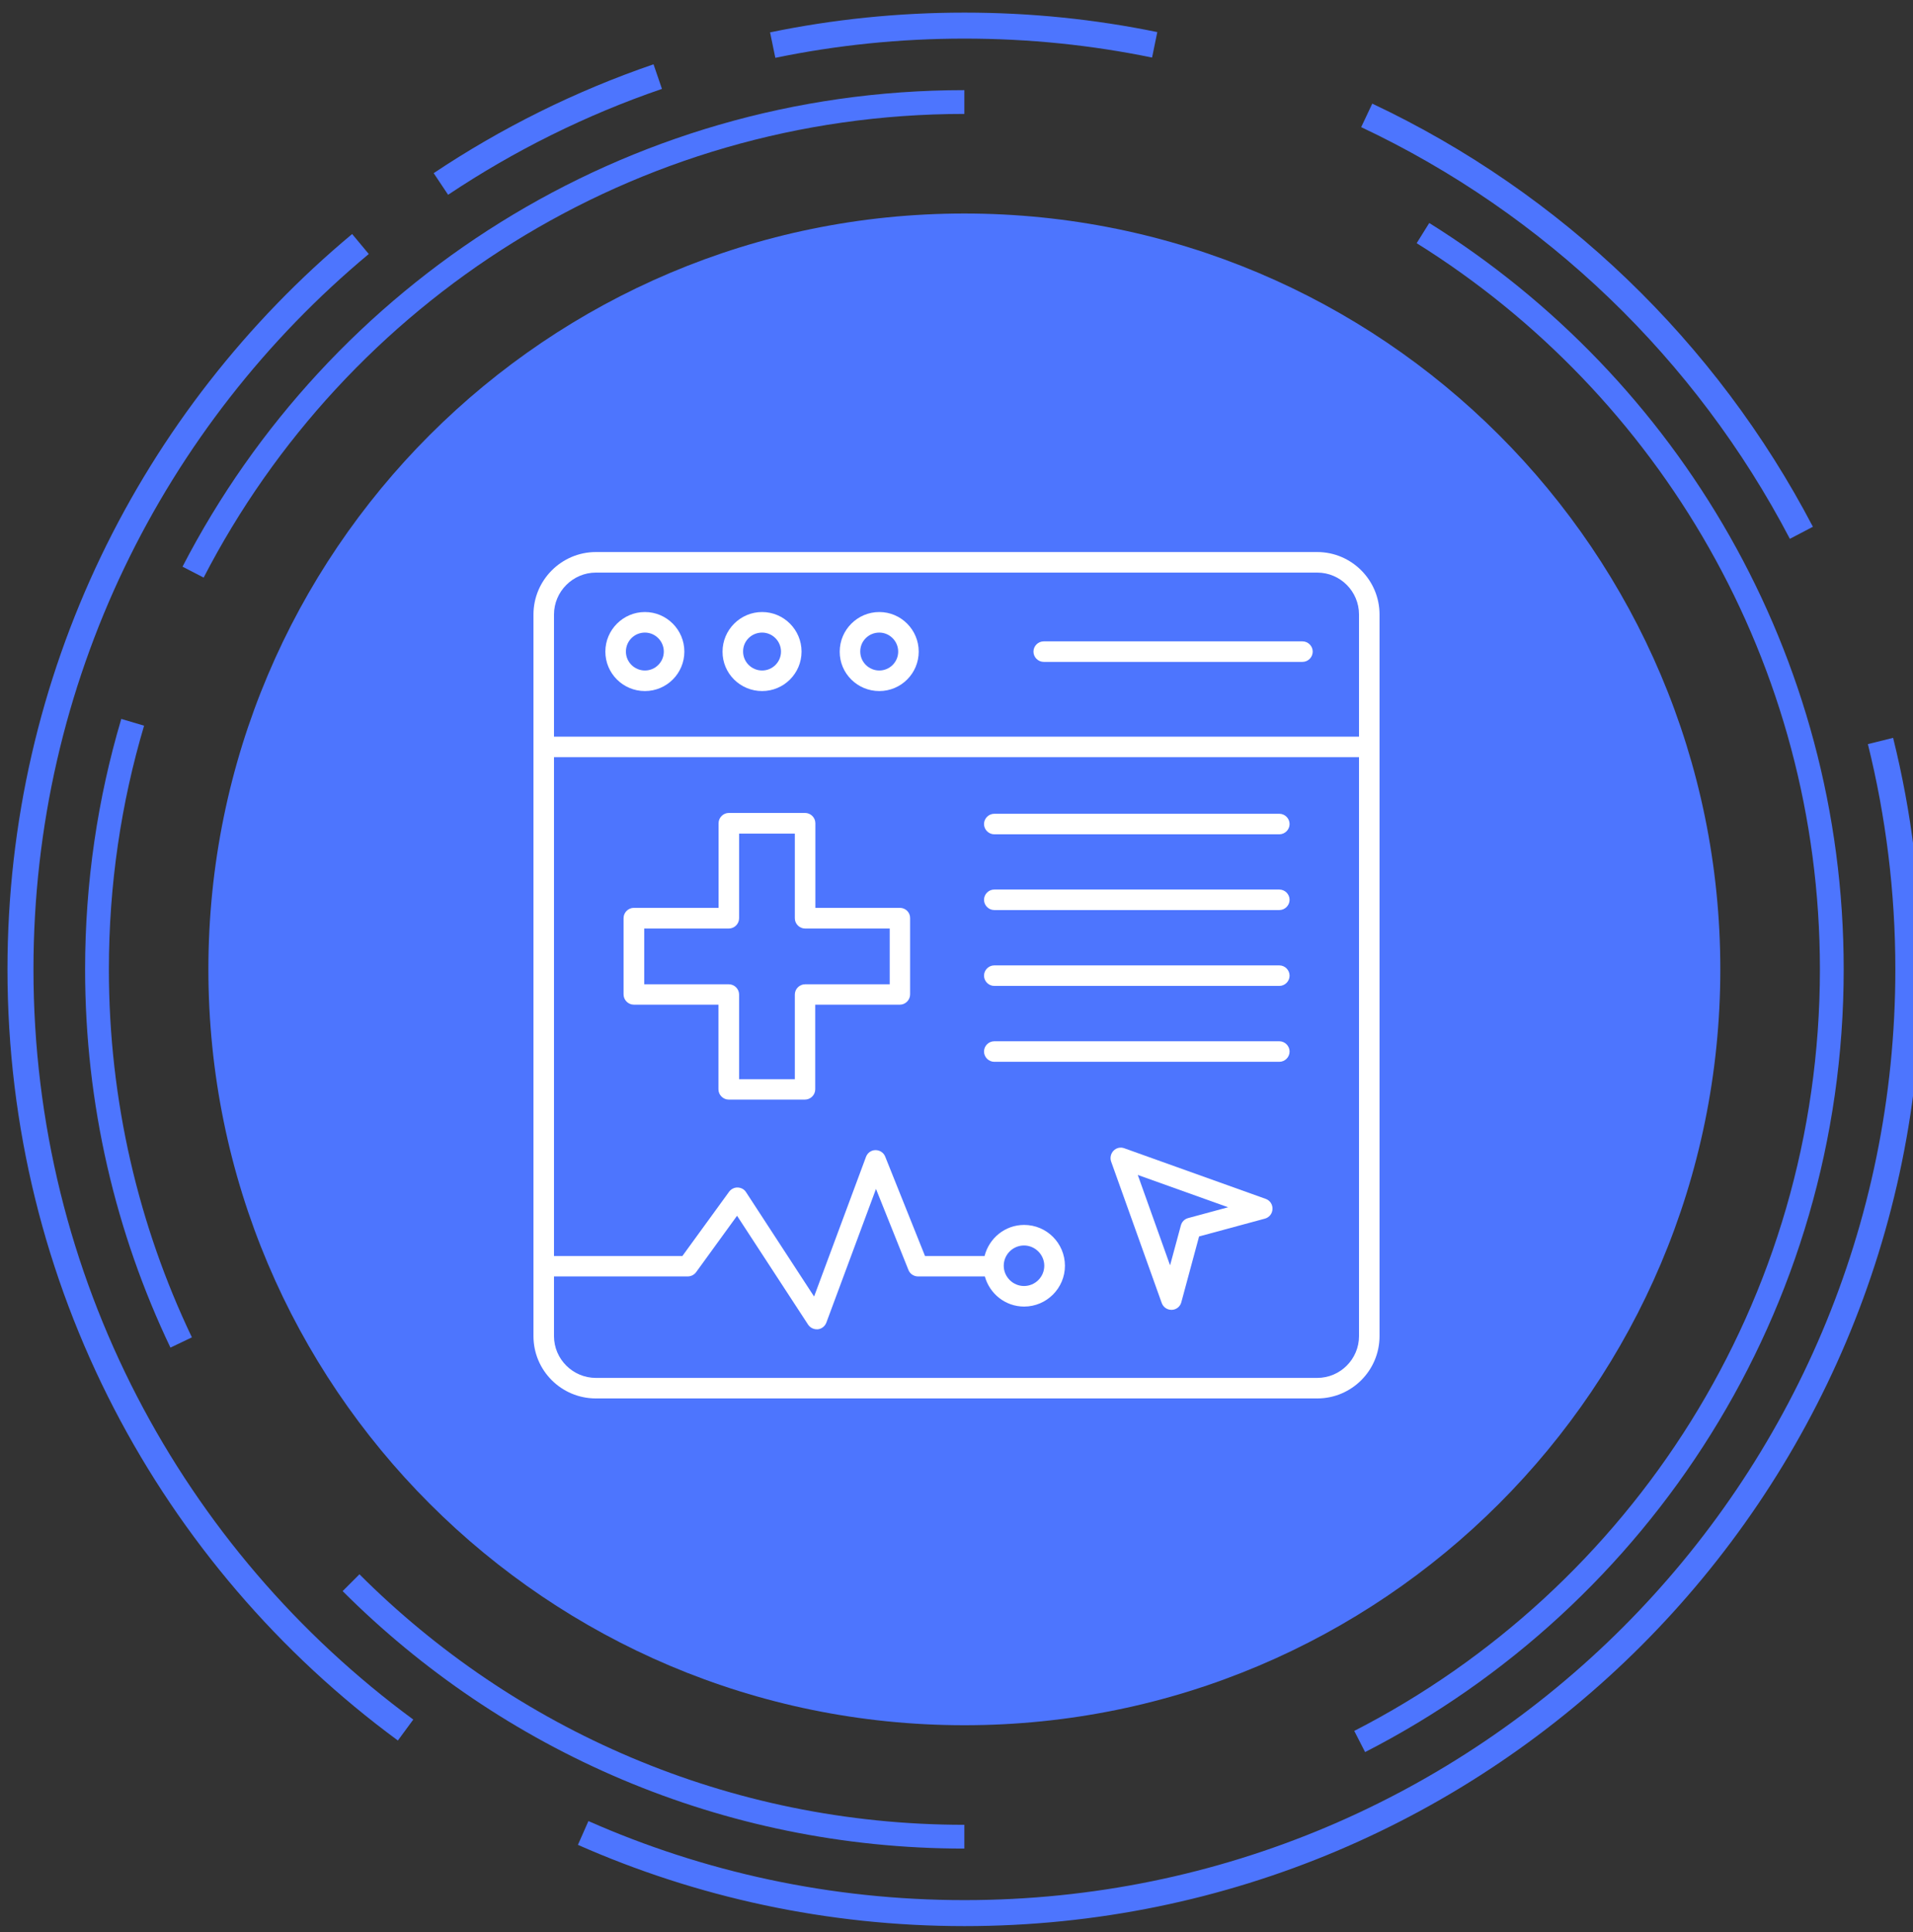 <svg width="104" height="105" viewBox="0 0 104 105" fill="none" xmlns="http://www.w3.org/2000/svg">
<rect x="0" y="0" width="104" height="105" fill="#333333" stroke="none"/>
<path d="M52.427 93.761C75.125 93.761 93.525 75.369 93.525 52.682C93.525 29.995 75.125 11.604 52.427 11.604C29.729 11.604 11.329 29.995 11.329 52.682C11.329 75.369 29.729 93.761 52.427 93.761Z" fill="#4D75FE"/>
<g clip-path="url(#clip0_437_1266)">
<path d="M71.612 30.002H32.395C30.527 30.002 29.002 31.529 29.002 33.396V72.615C29.002 74.484 30.52 76.001 32.395 76.001H71.612C73.481 76.001 74.998 74.483 74.998 72.614V33.396C74.998 31.528 73.48 30.002 71.611 30.002H71.612ZM32.395 31.119H71.612C72.862 31.119 73.882 32.138 73.882 33.397V40.036H30.118V33.396C30.118 32.146 31.145 31.119 32.395 31.119ZM71.612 74.885H32.395C31.145 74.885 30.118 73.866 30.118 72.615V69.37H37.39C37.569 69.37 37.74 69.281 37.844 69.139L40.07 66.073L43.932 71.99C44.037 72.146 44.215 72.243 44.401 72.243H44.46C44.669 72.221 44.847 72.079 44.922 71.886L47.623 64.614L49.388 69.02C49.469 69.229 49.678 69.37 49.908 69.37H53.541C53.801 70.308 54.65 71.008 55.677 71.008C56.897 71.008 57.895 70.011 57.895 68.79C57.895 67.568 56.905 66.571 55.677 66.571C54.635 66.571 53.772 67.293 53.526 68.26H50.288L48.123 62.856C48.041 62.647 47.832 62.506 47.602 62.506H47.594C47.363 62.506 47.162 62.655 47.08 62.871L44.258 70.463L40.559 64.791C40.463 64.635 40.292 64.545 40.105 64.537C39.926 64.53 39.748 64.619 39.637 64.768L37.099 68.259H30.118V41.151H73.882V72.614C73.882 73.864 72.863 74.885 71.612 74.885V74.885ZM54.568 68.79C54.568 68.179 55.066 67.688 55.67 67.688C56.273 67.688 56.772 68.186 56.772 68.79C56.772 69.393 56.281 69.891 55.67 69.891C55.066 69.891 54.568 69.392 54.568 68.79Z" fill="white"/>
<path d="M35.061 37.557C36.244 37.557 37.205 36.597 37.205 35.413C37.205 34.229 36.244 33.262 35.061 33.262C33.877 33.262 32.91 34.23 32.91 35.413C32.91 36.596 33.87 37.557 35.061 37.557ZM35.061 34.379C35.627 34.379 36.088 34.847 36.088 35.413C36.088 35.979 35.627 36.44 35.061 36.44C34.495 36.44 34.027 35.979 34.027 35.413C34.027 34.839 34.488 34.379 35.061 34.379Z" fill="white"/>
<path d="M41.432 37.557C42.615 37.557 43.576 36.597 43.576 35.413C43.576 34.229 42.615 33.262 41.432 33.262C40.249 33.262 39.281 34.23 39.281 35.413C39.273 36.596 40.241 37.557 41.432 37.557ZM41.432 34.379C41.998 34.379 42.459 34.847 42.459 35.413C42.459 35.979 41.998 36.44 41.432 36.44C40.866 36.44 40.398 35.979 40.398 35.413C40.39 34.839 40.859 34.379 41.432 34.379Z" fill="white"/>
<path d="M47.802 37.557C48.986 37.557 49.946 36.597 49.946 35.413C49.946 34.229 48.986 33.262 47.802 33.262C46.619 33.262 45.651 34.23 45.651 35.413C45.644 36.596 46.612 37.557 47.802 37.557ZM47.802 34.379C48.368 34.379 48.83 34.847 48.83 35.413C48.83 35.979 48.368 36.44 47.802 36.44C47.236 36.44 46.768 35.979 46.768 35.413C46.76 34.839 47.23 34.379 47.802 34.379Z" fill="white"/>
<path d="M48.927 49.339H44.327V44.739C44.327 44.434 44.073 44.181 43.769 44.181H39.623C39.318 44.181 39.065 44.435 39.065 44.739V49.339H34.458C34.153 49.339 33.9 49.593 33.9 49.897V54.043C33.9 54.348 34.154 54.601 34.458 54.601H39.058V59.201C39.058 59.507 39.312 59.759 39.616 59.759H43.762C44.067 59.759 44.32 59.506 44.32 59.201V54.601H48.92C49.225 54.601 49.478 54.347 49.478 54.043V49.897C49.485 49.592 49.232 49.339 48.927 49.339ZM48.369 53.493H43.769C43.464 53.493 43.211 53.747 43.211 54.051V58.651H40.181V54.051C40.181 53.746 39.928 53.493 39.623 53.493H35.023V50.463H39.623C39.928 50.463 40.181 50.21 40.181 49.905V45.305H43.211V49.905C43.211 50.21 43.465 50.463 43.769 50.463H48.369V53.493Z" fill="white"/>
<path d="M68.814 65.157L61.118 62.403C60.917 62.329 60.687 62.381 60.537 62.538C60.388 62.694 60.337 62.917 60.403 63.118L63.157 70.814C63.238 71.038 63.447 71.186 63.685 71.186H63.707C63.952 71.178 64.161 71.007 64.221 70.777L65.188 67.197L68.768 66.229C69.006 66.162 69.17 65.954 69.178 65.715C69.193 65.462 69.043 65.239 68.813 65.157H68.814ZM64.594 66.199C64.4 66.251 64.251 66.4 64.199 66.594L63.611 68.768L61.855 63.855L66.767 65.611L64.594 66.199Z" fill="white"/>
<path d="M69.55 44.226H54.054C53.749 44.226 53.496 44.479 53.496 44.784C53.496 45.088 53.75 45.342 54.054 45.342H69.55C69.856 45.342 70.108 45.088 70.108 44.784C70.108 44.479 69.855 44.226 69.55 44.226Z" fill="white"/>
<path d="M69.55 48.343H54.054C53.749 48.343 53.496 48.596 53.496 48.901C53.496 49.205 53.75 49.459 54.054 49.459H69.55C69.856 49.459 70.108 49.205 70.108 48.901C70.108 48.596 69.855 48.343 69.55 48.343Z" fill="white"/>
<path d="M69.55 52.466H54.054C53.749 52.466 53.496 52.719 53.496 53.024C53.496 53.328 53.75 53.582 54.054 53.582H69.55C69.856 53.582 70.108 53.328 70.108 53.024C70.108 52.719 69.855 52.466 69.55 52.466Z" fill="white"/>
<path d="M69.55 56.59H54.054C53.749 56.59 53.496 56.843 53.496 57.148C53.496 57.452 53.75 57.706 54.054 57.706H69.55C69.856 57.706 70.108 57.452 70.108 57.148C70.108 56.843 69.855 56.59 69.55 56.59Z" fill="white"/>
<path d="M56.742 35.972H70.808C71.114 35.972 71.366 35.718 71.366 35.414C71.366 35.109 71.113 34.856 70.808 34.856H56.742C56.437 34.856 56.184 35.109 56.184 35.414C56.184 35.718 56.437 35.972 56.742 35.972Z" fill="white"/>
</g>
<path d="M10.497 31.094C18.334 15.921 34.166 5.545 52.427 5.545" stroke="#4D75FE" stroke-width="1.293" stroke-miterlimit="10"/>
<path d="M9.849 72.96C6.918 66.82 5.273 59.944 5.273 52.682C5.273 48.016 5.95 43.51 7.213 39.255" stroke="#4D75FE" stroke-width="1.293" stroke-miterlimit="10"/>
<path d="M52.427 99.819C39.405 99.819 27.617 94.544 19.084 86.015" stroke="#4D75FE" stroke-width="1.293" stroke-miterlimit="10"/>
<path d="M77.359 12.668C90.705 20.993 99.586 35.803 99.586 52.682C99.586 70.978 89.157 86.837 73.919 94.645" stroke="#4D75FE" stroke-width="1.293" stroke-miterlimit="10"/>
<path d="M22.049 94.022C9.351 84.685 1.113 69.644 1.113 52.682C1.113 36.838 8.301 22.671 19.596 13.262" stroke="#4D75FE" stroke-width="1.413" stroke-miterlimit="10"/>
<path d="M102.233 40.27C103.219 44.245 103.747 48.403 103.747 52.682C103.747 81.01 80.774 103.972 52.432 103.972C45.055 103.972 38.041 102.415 31.704 99.616" stroke="#4D75FE" stroke-width="1.413" stroke-miterlimit="10"/>
<path d="M74.302 6.271C84.441 11.052 92.756 19.054 97.932 28.956" stroke="#4D75FE" stroke-width="1.413" stroke-miterlimit="10"/>
<path d="M42.008 2.451C45.374 1.755 48.857 1.392 52.432 1.392C56.007 1.392 59.432 1.75 62.774 2.436" stroke="#4D75FE" stroke-width="1.413" stroke-miterlimit="10"/>
<path d="M23.969 9.998C27.597 7.576 31.554 5.603 35.758 4.163" stroke="#4D75FE" stroke-width="1.413" stroke-miterlimit="10"/>
<defs>
<clipPath id="clip0_437_1266">
<rect width="46" height="46" fill="white" transform="translate(29 30.002)"/>
</clipPath>
</defs>
</svg>
